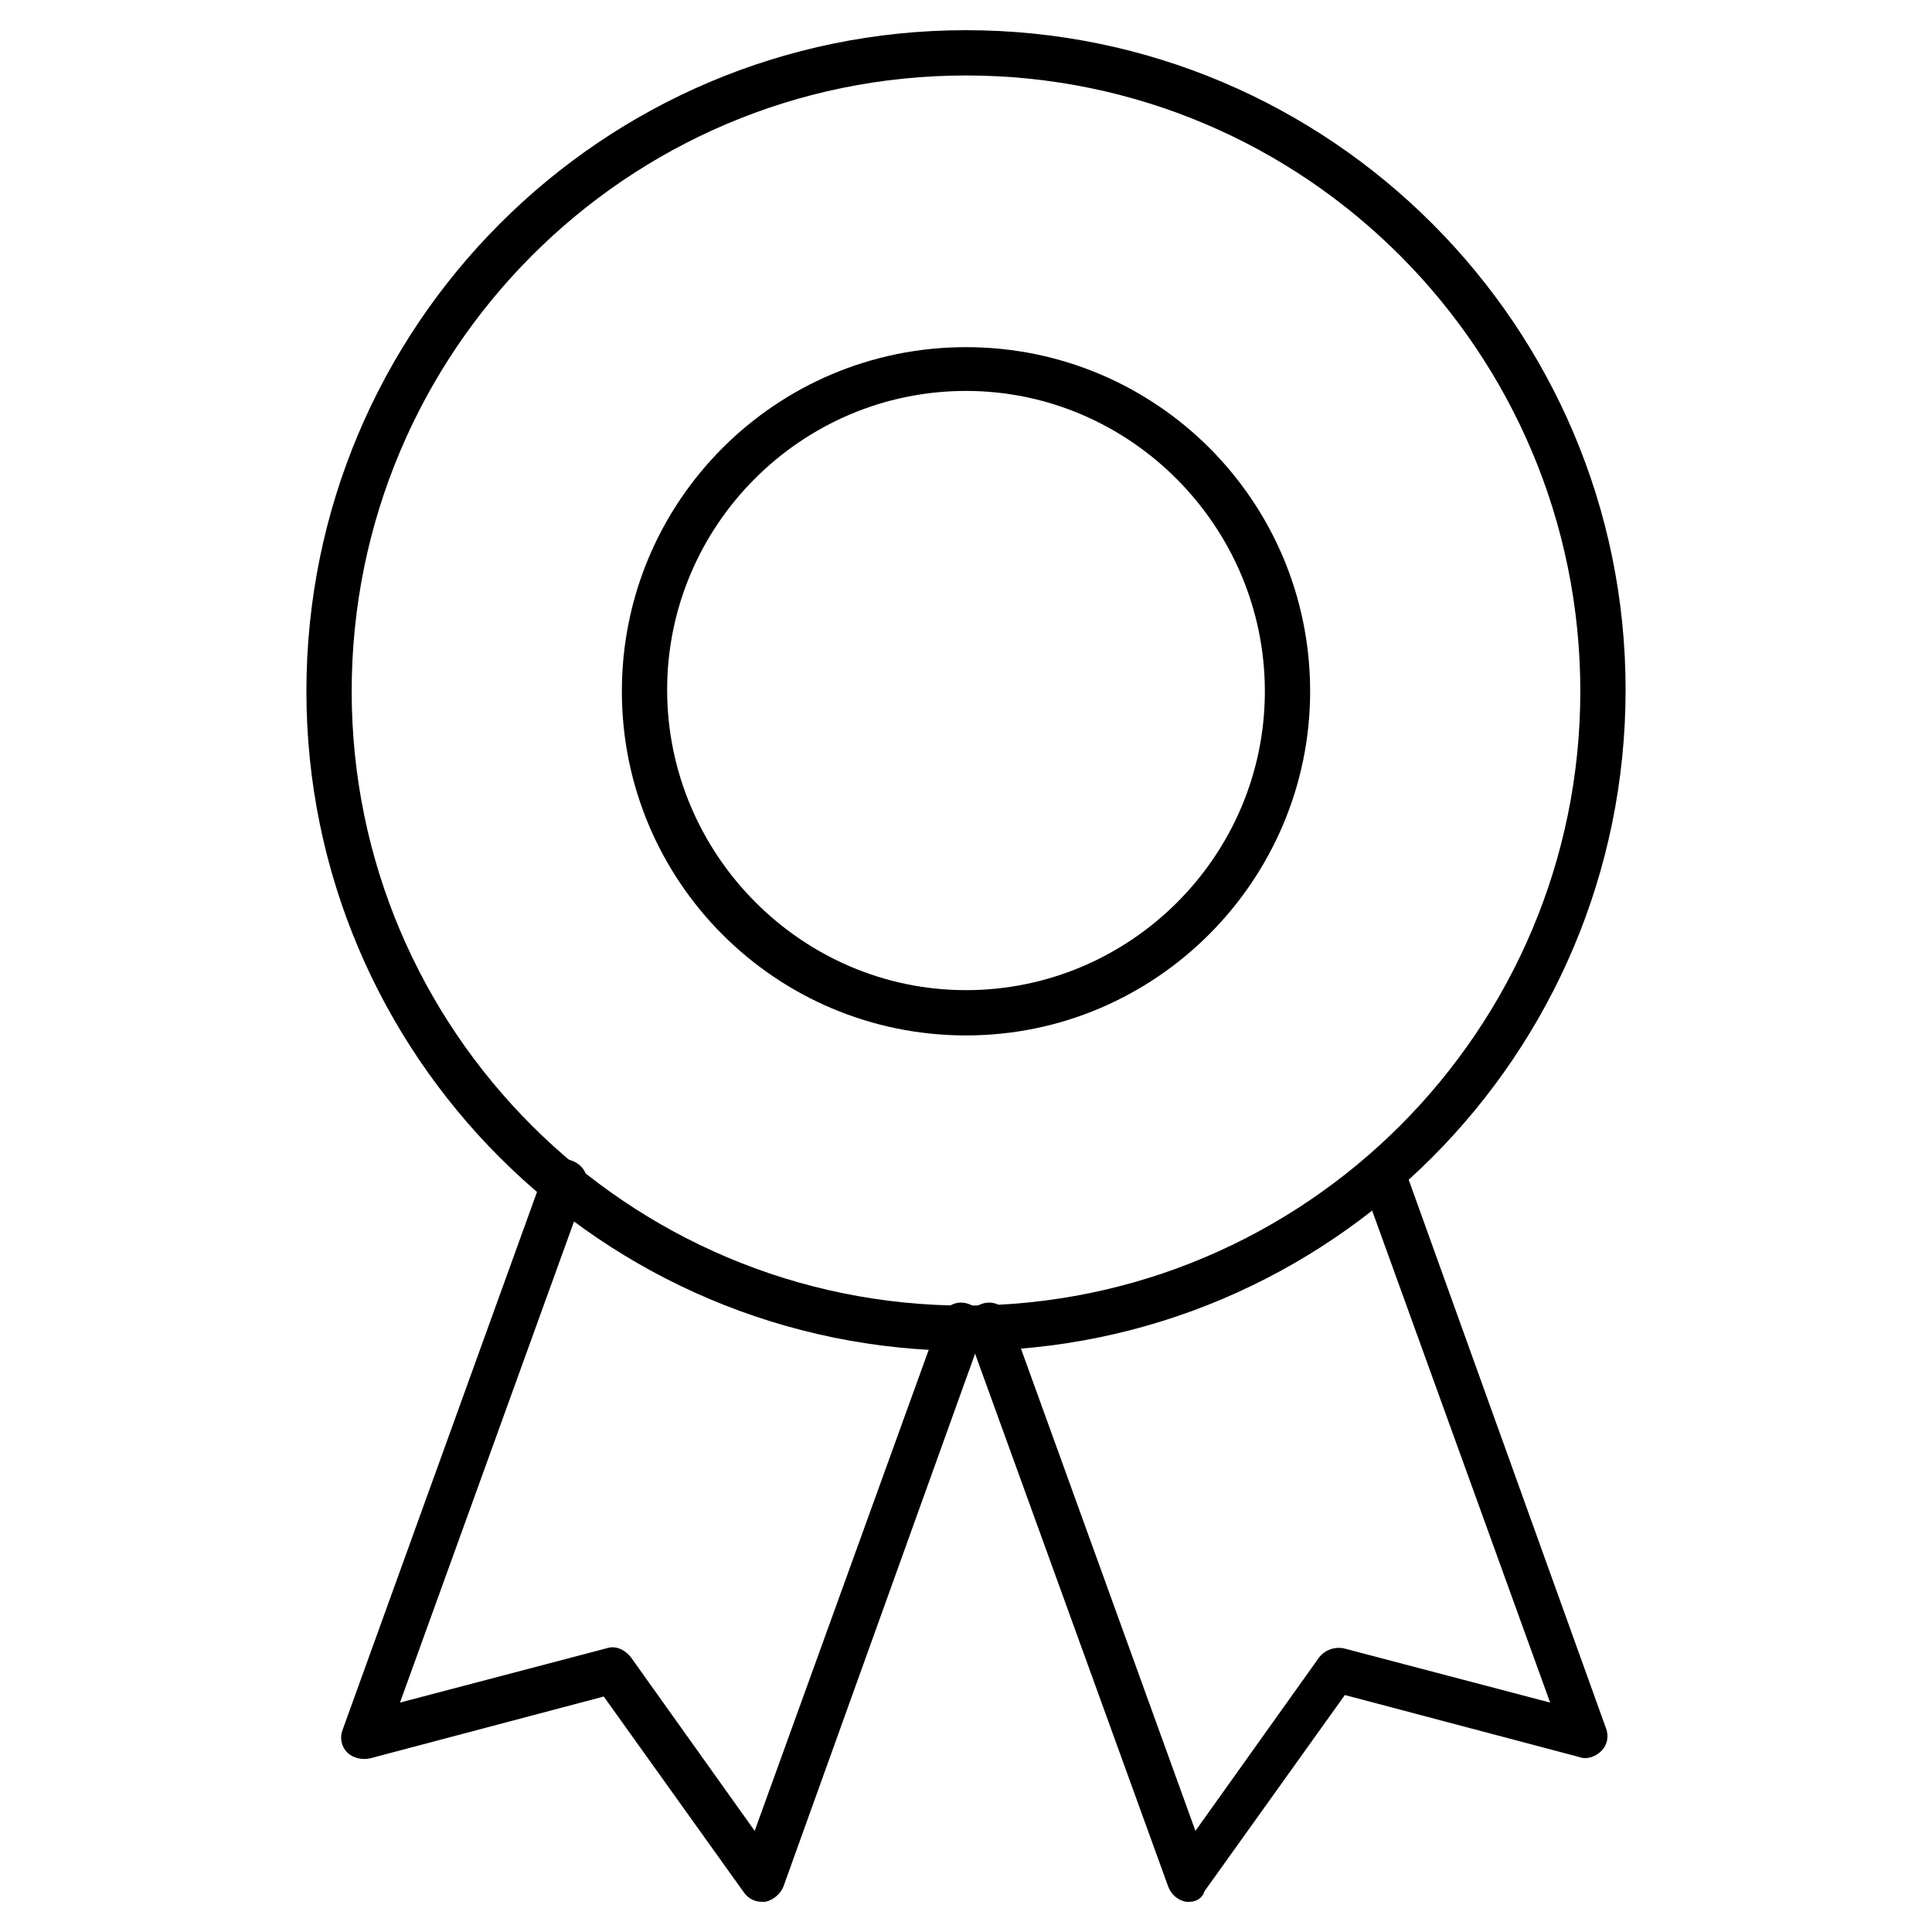 <svg xmlns="http://www.w3.org/2000/svg" viewBox="0 0 128 128"><title>bell-lg</title><path d="M64,89.5c-24.1,0-43.7-19.6-43.7-43.7C20.3,21.6,39.9,2,64,2c24.1,0,43.7,19.6,43.7,43.7C107.7,69.9,88.1,89.5,64,89.5zM64,5C41.5,5,23.3,23.3,23.3,45.8c0,22.5,18.3,40.7,40.7,40.7c22.5,0,40.7-18.3,40.7-40.7C104.7,23.3,86.5,5,64,5z"/><path d="M64,68.6c-12.6,0-22.8-10.2-22.8-22.8c0-12.6,10.2-22.8,22.8-22.8c12.6,0,22.8,10.2,22.8,22.8C86.8,58.3,76.6,68.6,64,68.6z M64,25.9c-10.9,0-19.8,8.9-19.8,19.8S53.1,65.6,64,65.6c10.9,0,19.8-8.9,19.8-19.8S74.9,25.9,64,25.9z"/><path d="M50.5,126c-0.5,0-0.9-0.2-1.2-0.6l-9.3-13l-15.5,4.1c-0.5,0.1-1.1,0-1.5-0.4c-0.4-0.4-0.5-1-0.3-1.5L36,77.8c0.3-0.8,1.1-1.2,1.9-0.9c0.8,0.3,1.2,1.1,0.9,1.9l-12.3,34l13.7-3.6c0.6-0.2,1.2,0.1,1.6,0.6l8.2,11.5l12.3-34c0.3-0.8,1.1-1.2,1.9-0.9c0.8,0.3,1.2,1.1,0.9,1.9L51.9,125c-0.2,0.5-0.7,0.9-1.2,1C50.6,126,50.5,126,50.5,126z"/><path d="M78.8,126c-0.1,0-0.1,0-0.2,0c-0.6-0.1-1-0.5-1.2-1L64.1,88.3c-0.3-0.8,0.1-1.6,0.9-1.9c0.8-0.3,1.6,0.1,1.9,0.9l12.3,34l8.2-11.5c0.4-0.5,1-0.7,1.6-0.6l13.7,3.6l-12.3-34c-0.3-0.8,0.1-1.6,0.9-1.9s1.6,0.1,1.9,0.9l13.2,36.7c0.2,0.5,0.1,1.1-0.3,1.5c-0.4,0.4-1,0.6-1.5,0.4l-15.5-4.1l-9.3,13C79.7,125.7,79.3,126,78.8,126z"/></svg>